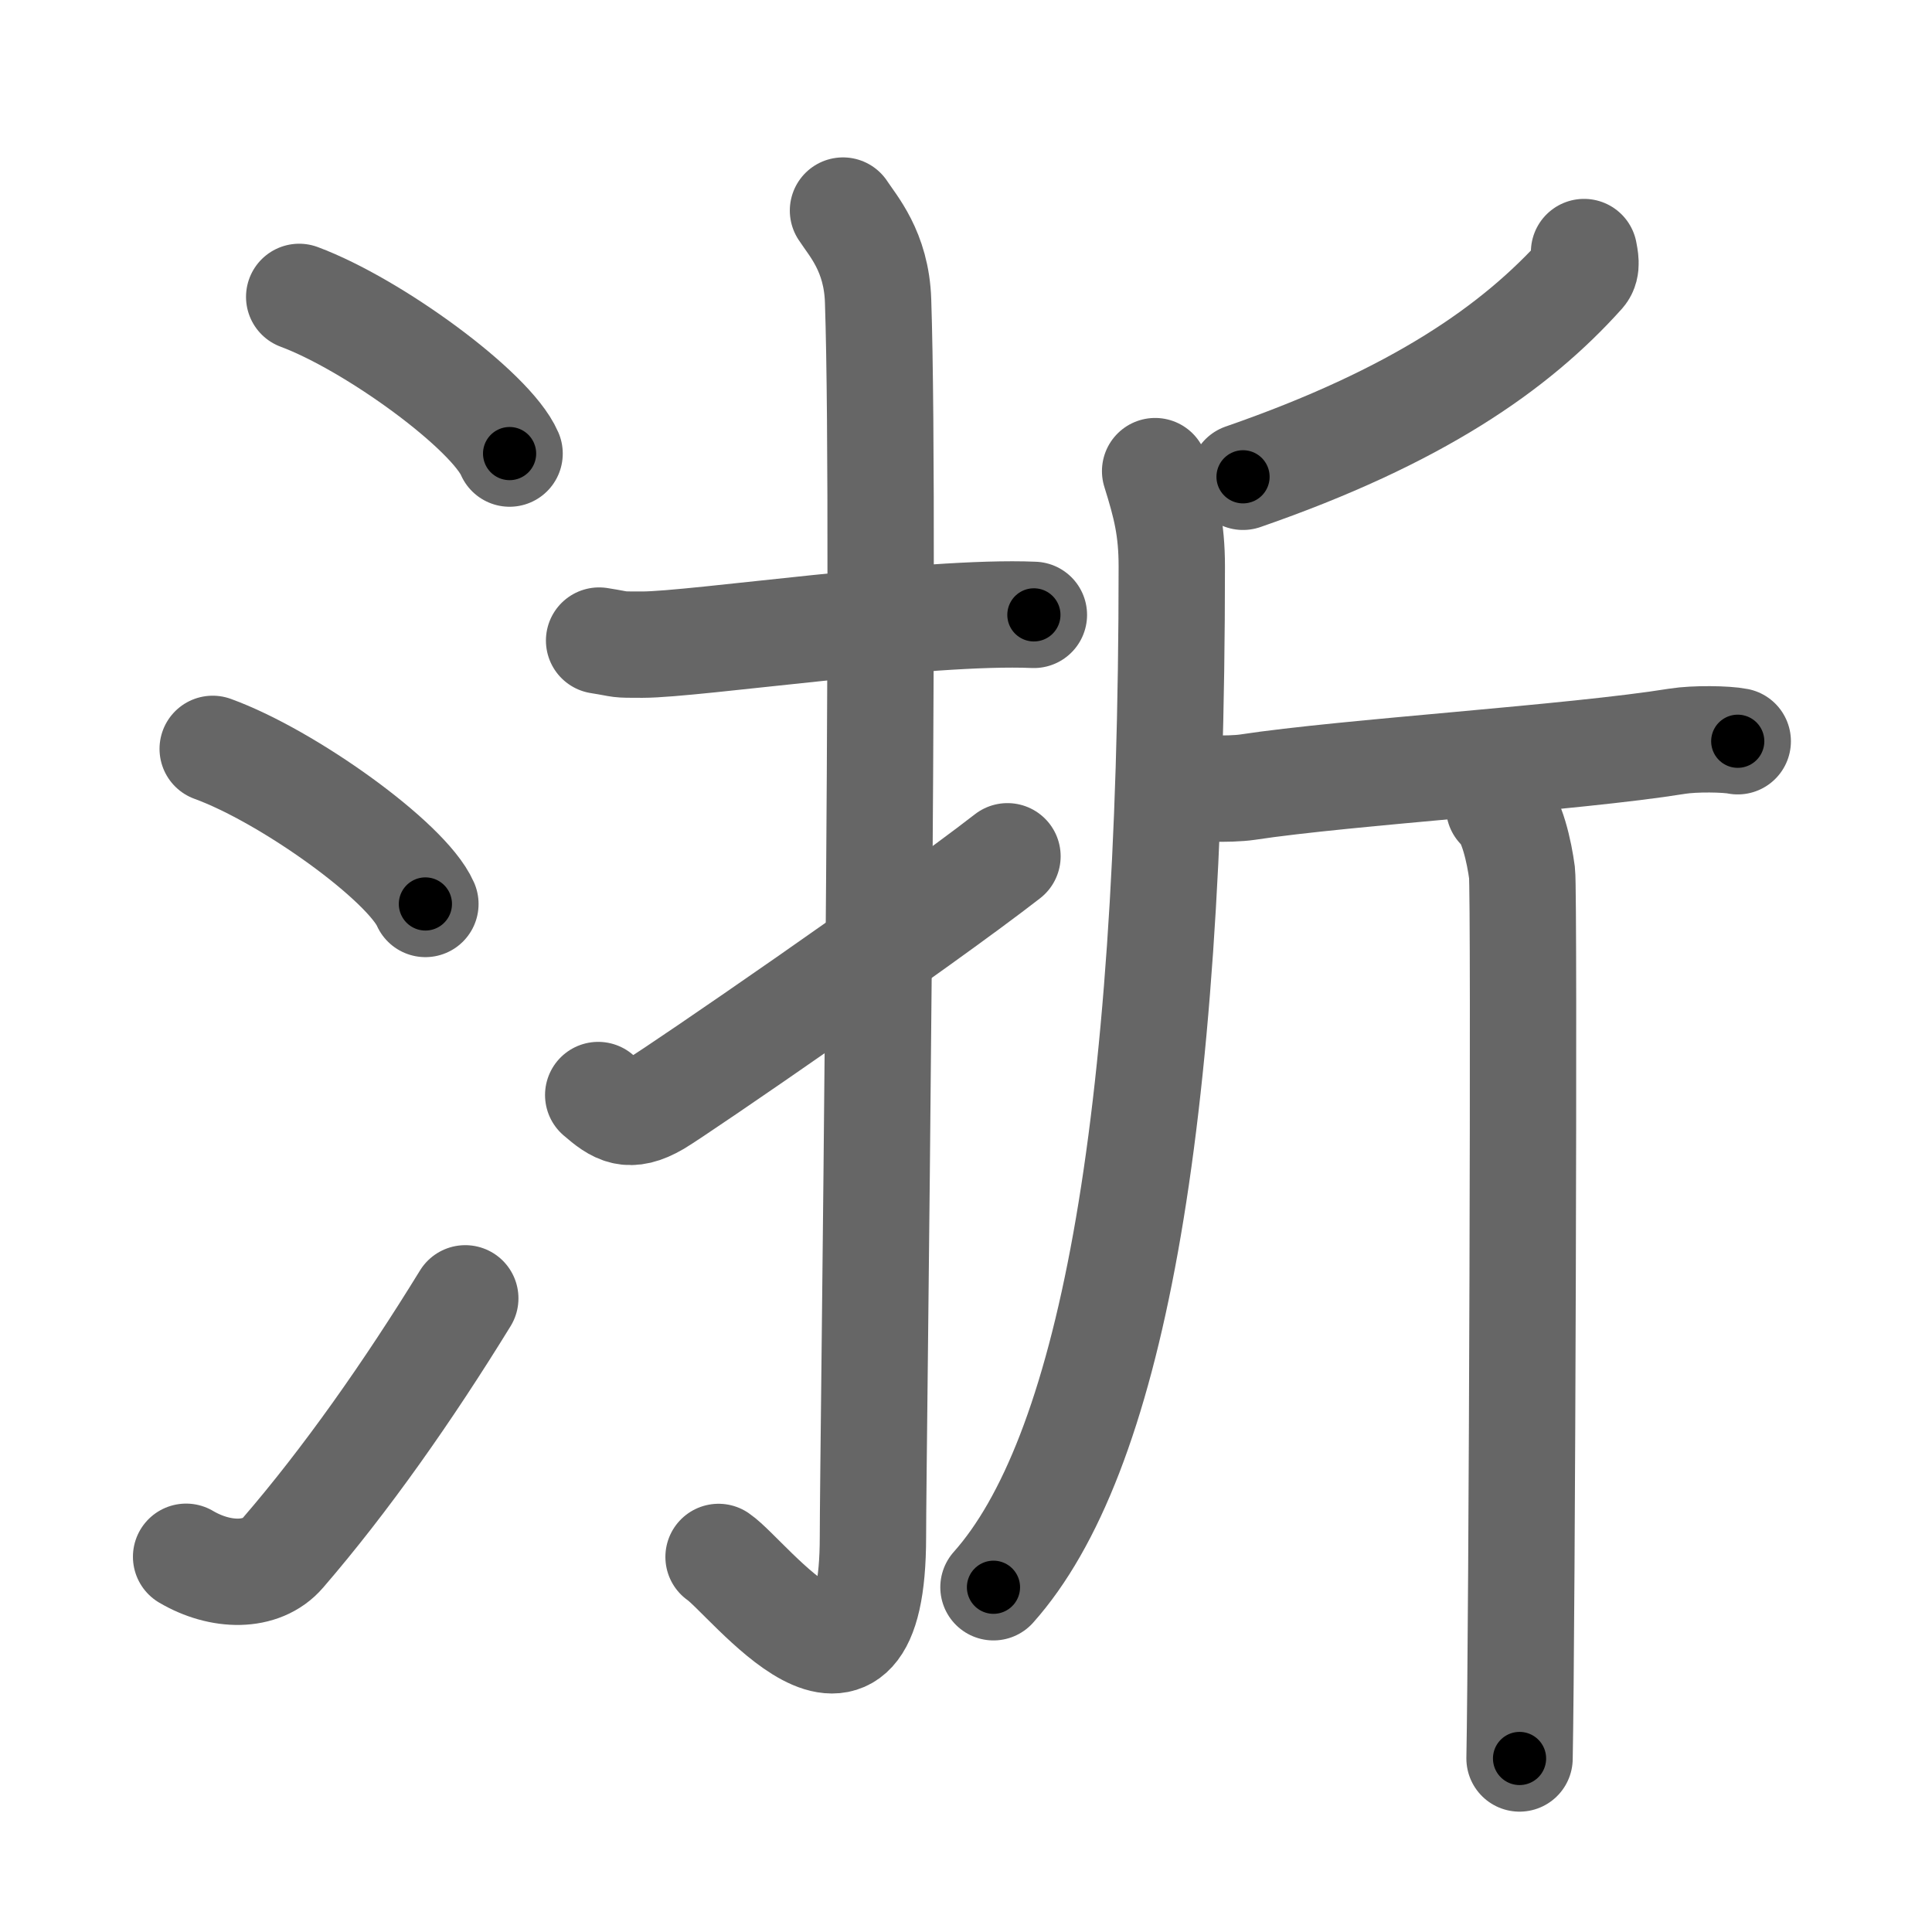<svg xmlns="http://www.w3.org/2000/svg" viewBox="0 0 109 109" id="6d59"><g fill="none" stroke="#666" stroke-width="6" stroke-linecap="round" stroke-linejoin="round"><g><g><path d="M16.88,16.75c4.19,1.56,10.82,6.41,11.87,8.84" /><path d="M12,42.25c4.24,1.54,10.94,6.35,12,8.75" /><path d="M10.5,87.83c1.93,1.14,4.25,1.19,5.46-0.22c3.54-4.1,7.07-9.12,10.29-14.36" /></g><g><g><path d="M33.8,36.14c1.45,0.23,0.87,0.23,2.44,0.23c2.97,0,16.01-1.94,22.09-1.68" /><path d="M47.56,11.88c0.55,0.85,1.89,2.3,1.98,5.09c0.45,13.43-0.29,65.14-0.29,69.72c0,11.8-7.01,2.31-8.71,1.15" /><path d="M33.75,61.78c1.05,0.91,1.74,1.37,3.31,0.45c1.22-0.72,14.75-10.01,19.78-13.92" /></g><g><path d="M89.37,14.22c0.05,0.3,0.2,0.86-0.1,1.2c-3.77,4.21-9.33,8.08-19.14,11.48" /><path d="M65.17,26.58c0.61,1.95,0.94,3.25,0.94,5.38c0,32.18-3.59,50.33-10.06,57.59" /><path d="M66.81,44.35c0.38,0.14,2.56,0.21,3.57,0.06c5.57-0.85,18.43-1.65,24.24-2.59c1-0.16,2.78-0.13,3.42,0" /><path d="M84.58,45.55c0.72,0.57,1.14,2.56,1.29,3.7c0.14,1.14,0,42.85-0.14,49.96" /></g></g></g></g><g fill="none" stroke="#000" stroke-width="3" stroke-linecap="round" stroke-linejoin="round"><path d="M16.88,16.75c4.19,1.56,10.82,6.41,11.87,8.84" stroke-dasharray="15.005" stroke-dashoffset="15.005"><animate attributeName="stroke-dashoffset" values="15.005;15.005;0" dur="0.15s" fill="freeze" begin="0s;6d59.click" /></path><path d="M12,42.25c4.24,1.54,10.94,6.35,12,8.75" stroke-dasharray="15.055" stroke-dashoffset="15.055"><animate attributeName="stroke-dashoffset" values="15.055" fill="freeze" begin="6d59.click" /><animate attributeName="stroke-dashoffset" values="15.055;15.055;0" keyTimes="0;0.498;1" dur="0.301s" fill="freeze" begin="0s;6d59.click" /></path><path d="M10.5,87.83c1.93,1.14,4.25,1.19,5.46-0.22c3.54-4.1,7.07-9.12,10.29-14.36" stroke-dasharray="23.606" stroke-dashoffset="23.606"><animate attributeName="stroke-dashoffset" values="23.606" fill="freeze" begin="6d59.click" /><animate attributeName="stroke-dashoffset" values="23.606;23.606;0" keyTimes="0;0.561;1" dur="0.537s" fill="freeze" begin="0s;6d59.click" /></path><path d="M33.8,36.14c1.45,0.23,0.87,0.23,2.44,0.23c2.97,0,16.01-1.94,22.09-1.68" stroke-dasharray="24.627" stroke-dashoffset="24.627"><animate attributeName="stroke-dashoffset" values="24.627" fill="freeze" begin="6d59.click" /><animate attributeName="stroke-dashoffset" values="24.627;24.627;0" keyTimes="0;0.686;1" dur="0.783s" fill="freeze" begin="0s;6d59.click" /></path><path d="M47.56,11.88c0.55,0.85,1.89,2.3,1.98,5.09c0.45,13.43-0.29,65.14-0.29,69.72c0,11.8-7.01,2.31-8.71,1.15" stroke-dasharray="90.247" stroke-dashoffset="90.247"><animate attributeName="stroke-dashoffset" values="90.247" fill="freeze" begin="6d59.click" /><animate attributeName="stroke-dashoffset" values="90.247;90.247;0" keyTimes="0;0.536;1" dur="1.462s" fill="freeze" begin="0s;6d59.click" /></path><path d="M33.75,61.78c1.05,0.91,1.74,1.37,3.31,0.45c1.22-0.72,14.75-10.01,19.78-13.92" stroke-dasharray="27.884" stroke-dashoffset="27.884"><animate attributeName="stroke-dashoffset" values="27.884" fill="freeze" begin="6d59.click" /><animate attributeName="stroke-dashoffset" values="27.884;27.884;0" keyTimes="0;0.84;1" dur="1.741s" fill="freeze" begin="0s;6d59.click" /></path><path d="M89.37,14.22c0.05,0.3,0.2,0.86-0.1,1.2c-3.77,4.21-9.33,8.08-19.14,11.48" stroke-dasharray="23.813" stroke-dashoffset="23.813"><animate attributeName="stroke-dashoffset" values="23.813" fill="freeze" begin="6d59.click" /><animate attributeName="stroke-dashoffset" values="23.813;23.813;0" keyTimes="0;0.88;1" dur="1.979s" fill="freeze" begin="0s;6d59.click" /></path><path d="M65.17,26.58c0.61,1.95,0.94,3.25,0.94,5.38c0,32.18-3.59,50.33-10.06,57.59" stroke-dasharray="64.83" stroke-dashoffset="64.83"><animate attributeName="stroke-dashoffset" values="64.83" fill="freeze" begin="6d59.click" /><animate attributeName="stroke-dashoffset" values="64.83;64.83;0" keyTimes="0;0.803;1" dur="2.466s" fill="freeze" begin="0s;6d59.click" /></path><path d="M66.81,44.35c0.38,0.14,2.56,0.21,3.57,0.06c5.57-0.85,18.43-1.65,24.24-2.59c1-0.16,2.78-0.13,3.42,0" stroke-dasharray="31.396" stroke-dashoffset="31.396"><animate attributeName="stroke-dashoffset" values="31.396" fill="freeze" begin="6d59.click" /><animate attributeName="stroke-dashoffset" values="31.396;31.396;0" keyTimes="0;0.887;1" dur="2.78s" fill="freeze" begin="0s;6d59.click" /></path><path d="M84.58,45.55c0.72,0.57,1.14,2.56,1.29,3.7c0.14,1.14,0,42.85-0.14,49.96" stroke-dasharray="53.945" stroke-dashoffset="53.945"><animate attributeName="stroke-dashoffset" values="53.945" fill="freeze" begin="6d59.click" /><animate attributeName="stroke-dashoffset" values="53.945;53.945;0" keyTimes="0;0.838;1" dur="3.319s" fill="freeze" begin="0s;6d59.click" /></path></g></svg>
